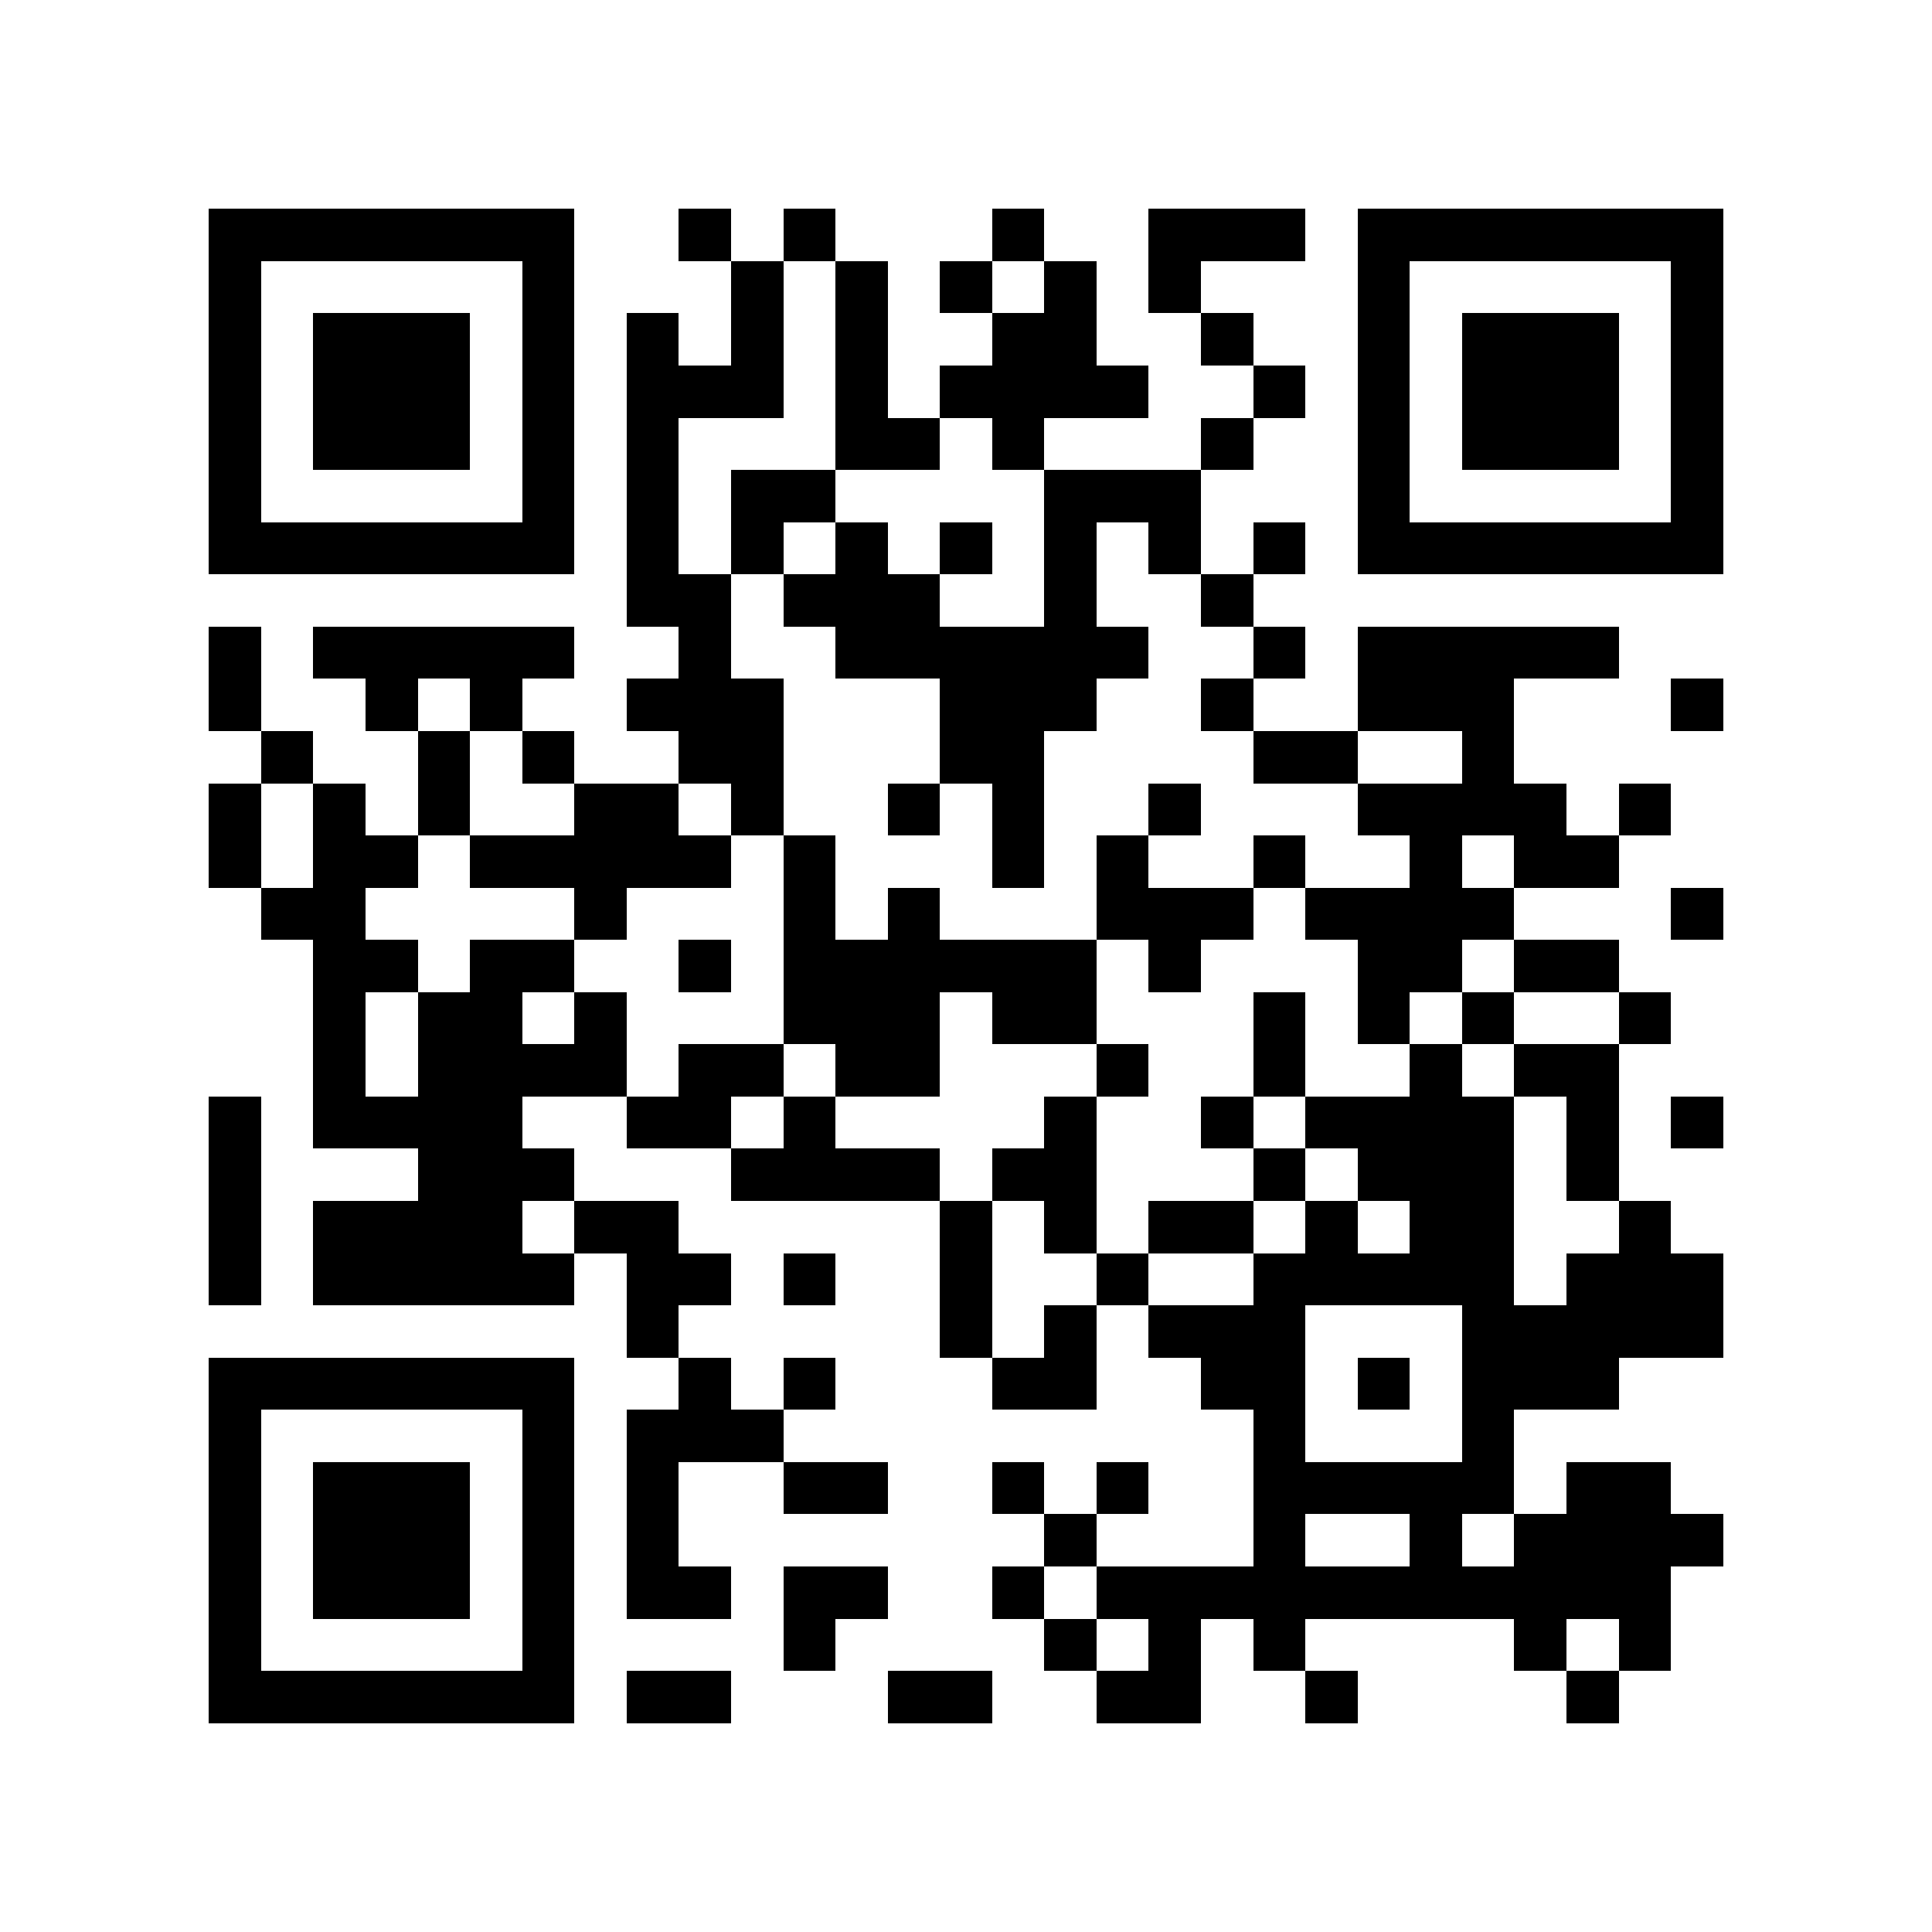 <?xml version="1.0" encoding="utf-8"?><!DOCTYPE svg PUBLIC "-//W3C//DTD SVG 1.1//EN" "http://www.w3.org/Graphics/SVG/1.1/DTD/svg11.dtd"><svg xmlns="http://www.w3.org/2000/svg" viewBox="0 0 37 37" shape-rendering="crispEdges"><path fill="#ffffff" d="M0 0h37v37H0z"/><path stroke="#000000" d="M4 4.5h7m2 0h1m1 0h1m3 0h1m2 0h3m1 0h7M4 5.5h1m5 0h1m3 0h1m1 0h1m1 0h1m1 0h1m1 0h1m3 0h1m5 0h1M4 6.5h1m1 0h3m1 0h1m1 0h1m1 0h1m1 0h1m2 0h2m2 0h1m2 0h1m1 0h3m1 0h1M4 7.5h1m1 0h3m1 0h1m1 0h3m1 0h1m1 0h4m2 0h1m1 0h1m1 0h3m1 0h1M4 8.5h1m1 0h3m1 0h1m1 0h1m3 0h2m1 0h1m3 0h1m2 0h1m1 0h3m1 0h1M4 9.5h1m5 0h1m1 0h1m1 0h2m4 0h3m3 0h1m5 0h1M4 10.5h7m1 0h1m1 0h1m1 0h1m1 0h1m1 0h1m1 0h1m1 0h1m1 0h7M12 11.5h2m1 0h3m2 0h1m2 0h1M4 12.5h1m1 0h5m2 0h1m2 0h6m2 0h1m1 0h5M4 13.5h1m2 0h1m1 0h1m2 0h3m3 0h3m2 0h1m2 0h3m3 0h1M5 14.5h1m2 0h1m1 0h1m2 0h2m3 0h2m4 0h2m2 0h1M4 15.5h1m1 0h1m1 0h1m2 0h2m1 0h1m2 0h1m1 0h1m2 0h1m3 0h4m1 0h1M4 16.5h1m1 0h2m1 0h5m1 0h1m3 0h1m1 0h1m2 0h1m2 0h1m1 0h2M5 17.5h2m4 0h1m3 0h1m1 0h1m3 0h3m1 0h4m3 0h1M6 18.5h2m1 0h2m2 0h1m1 0h6m1 0h1m3 0h2m1 0h2M6 19.5h1m1 0h2m1 0h1m3 0h3m1 0h2m3 0h1m1 0h1m1 0h1m2 0h1M6 20.5h1m1 0h4m1 0h2m1 0h2m3 0h1m2 0h1m2 0h1m1 0h2M4 21.5h1m1 0h4m2 0h2m1 0h1m4 0h1m2 0h1m1 0h4m1 0h1m1 0h1M4 22.5h1m3 0h3m3 0h4m1 0h2m3 0h1m1 0h3m1 0h1M4 23.5h1m1 0h4m1 0h2m5 0h1m1 0h1m1 0h2m1 0h1m1 0h2m2 0h1M4 24.5h1m1 0h5m1 0h2m1 0h1m2 0h1m2 0h1m2 0h5m1 0h3M12 25.5h1m5 0h1m1 0h1m1 0h3m3 0h5M4 26.5h7m2 0h1m1 0h1m3 0h2m2 0h2m1 0h1m1 0h3M4 27.5h1m5 0h1m1 0h3m9 0h1m3 0h1M4 28.5h1m1 0h3m1 0h1m1 0h1m2 0h2m2 0h1m1 0h1m2 0h5m1 0h2M4 29.5h1m1 0h3m1 0h1m1 0h1m7 0h1m3 0h1m2 0h1m1 0h4M4 30.5h1m1 0h3m1 0h1m1 0h2m1 0h2m2 0h1m1 0h11M4 31.5h1m5 0h1m4 0h1m4 0h1m1 0h1m1 0h1m4 0h1m1 0h1M4 32.5h7m1 0h2m3 0h2m2 0h2m2 0h1m4 0h1"/></svg>
